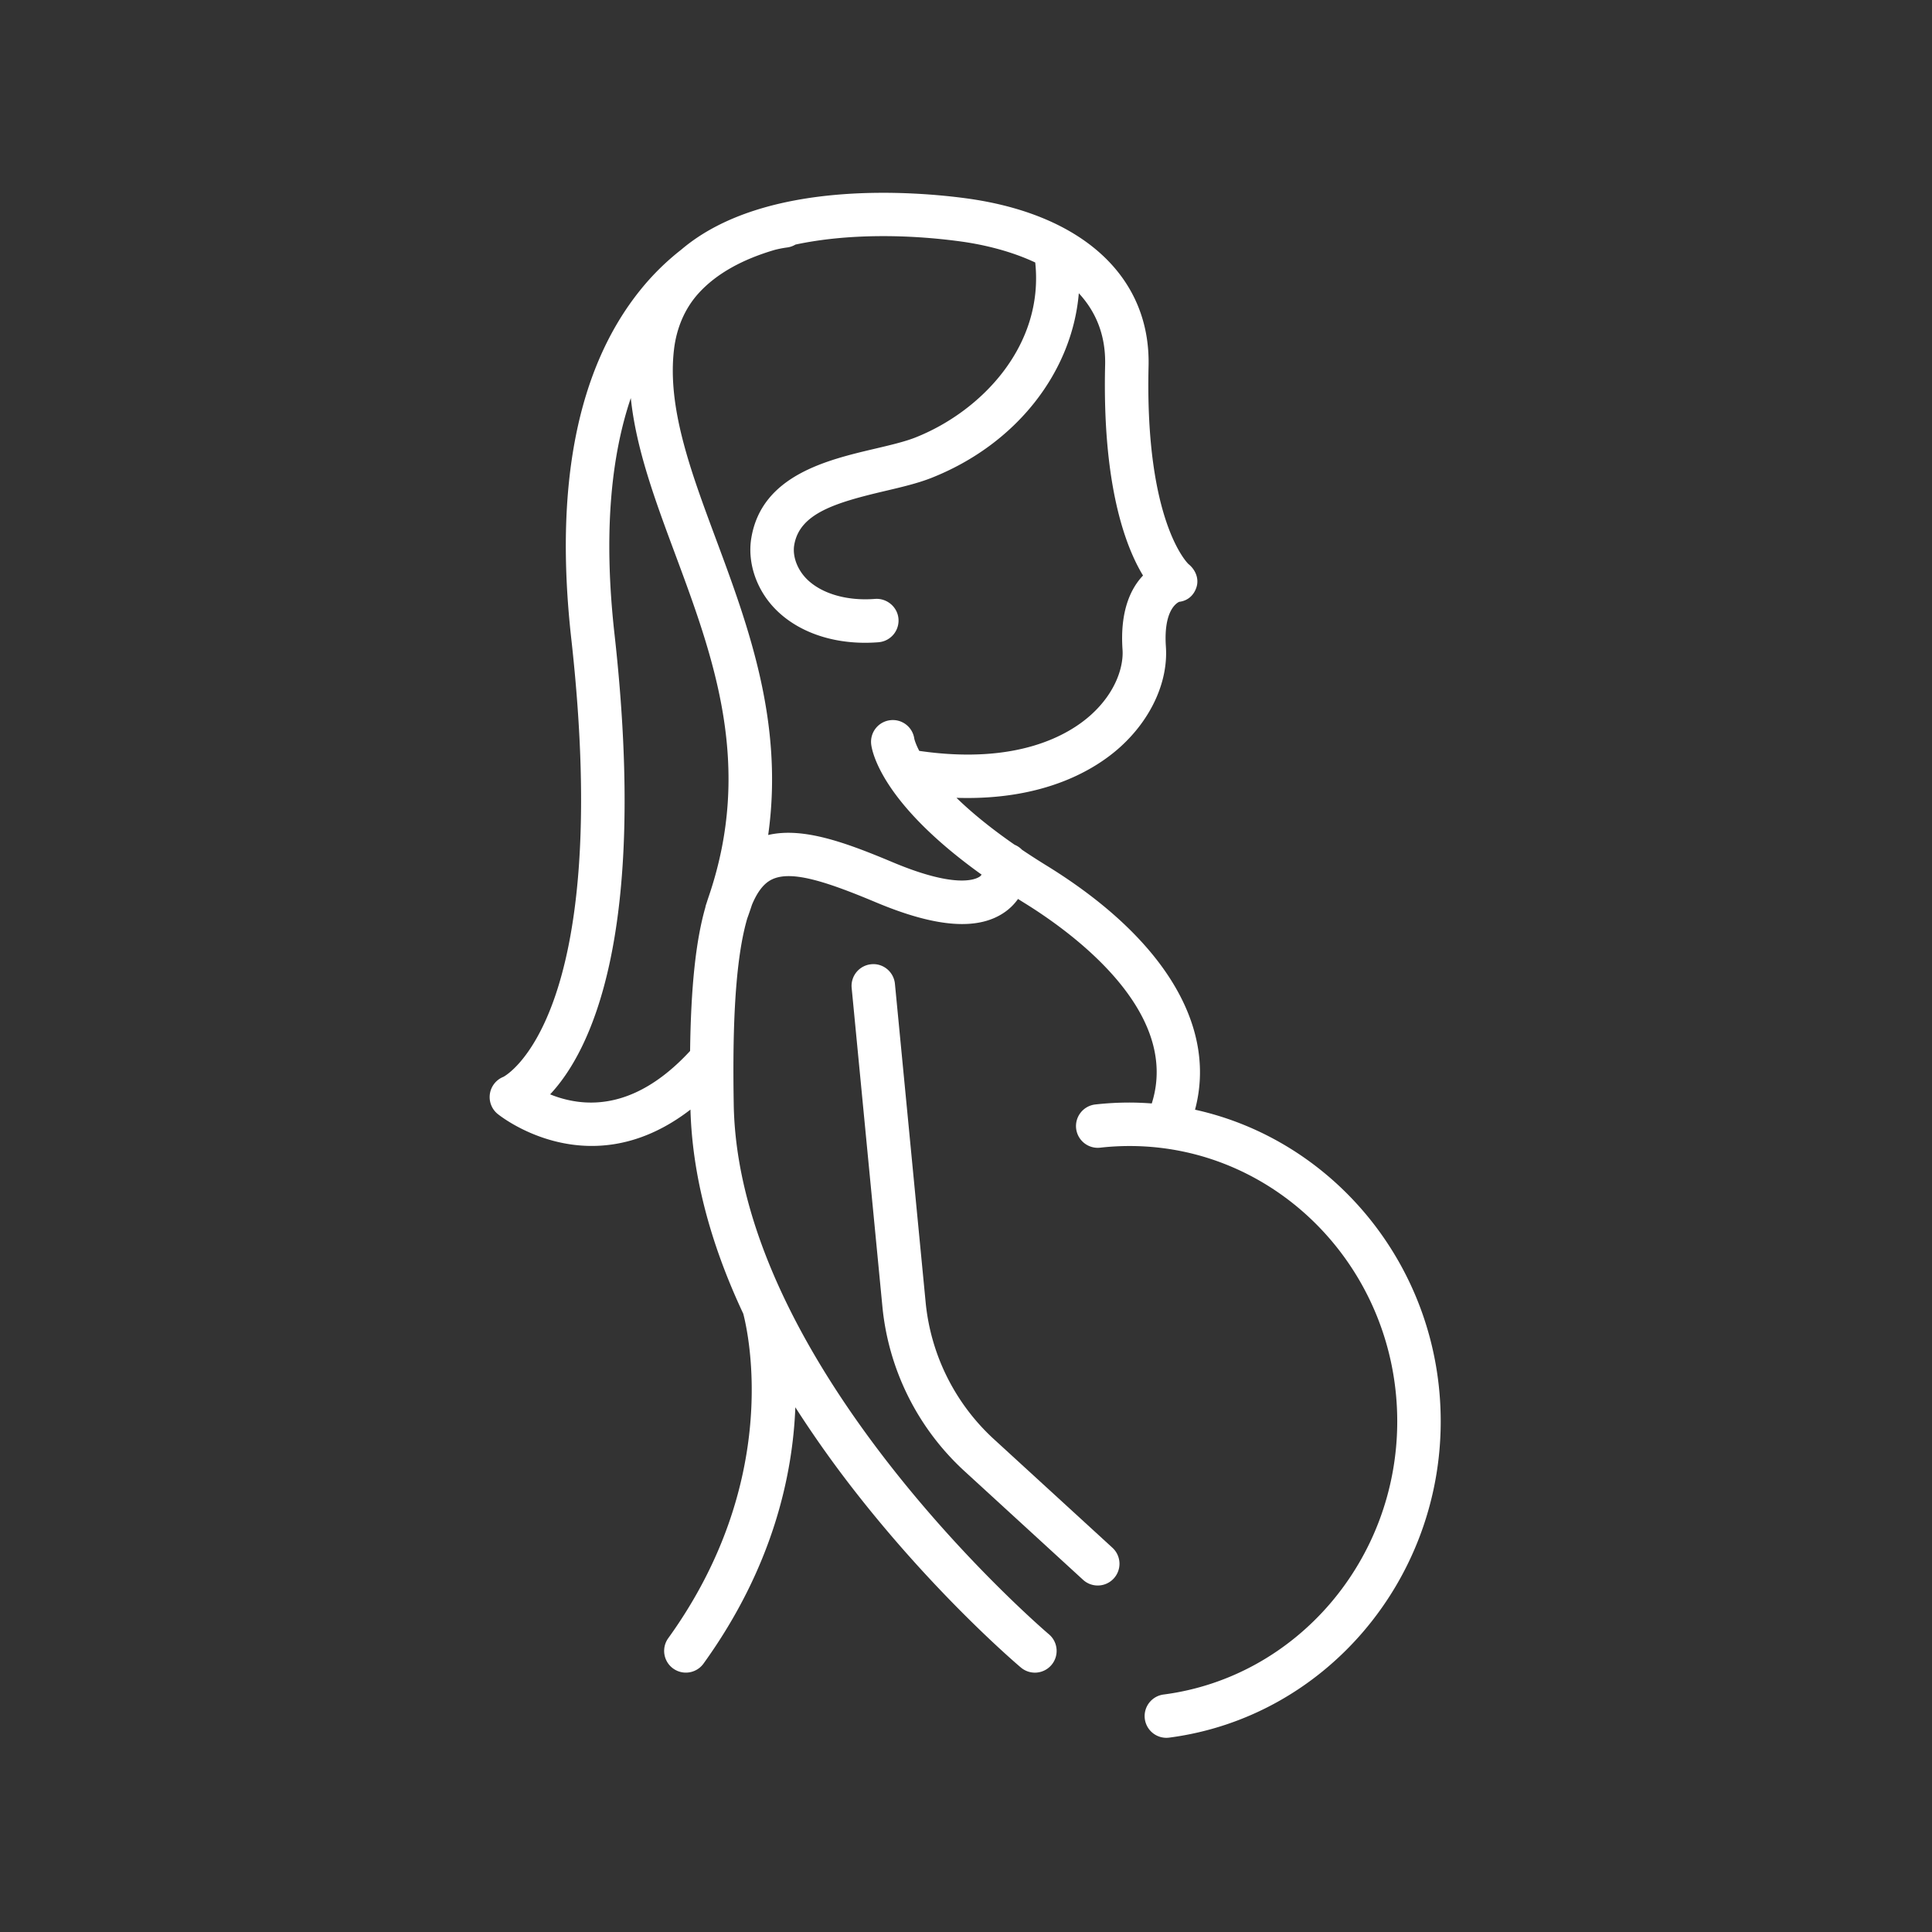 <svg xmlns="http://www.w3.org/2000/svg" version="1.1" xmlns:xlink="http://www.w3.org/1999/xlink" width="512" height="512" x="0" y="0" viewBox="0 0 200 200" style="enable-background:new 0 0 512 512" xml:space="preserve"><rect x="0" y="0" width="200" height="200" fill="#333333" stroke="none"/><g><path d="M102.901 148.993a22.107 22.107 0 0 1-7.08-14.194l-3.178-32.957c-.12-1.237-1.225-2.152-2.456-2.023a2.249 2.249 0 0 0-2.023 2.455l3.179 32.957a26.594 26.594 0 0 0 8.52 17.08l12.255 11.23c.432.395.976.59 1.519.59a2.25 2.25 0 0 0 1.52-3.91z" fill="#ffffff" opacity="1" data-original="#000000"></path><path d="M123.71 114.876c2.303-8.644-3.236-17.806-15.4-25.291a75.003 75.003 0 0 1-2.51-1.616 2.29 2.29 0 0 0-.765-.519c-2.6-1.799-4.553-3.433-6.021-4.86 9.174.295 14.455-3.002 16.952-5.26 3.209-2.9 4.976-6.784 4.727-10.387-.255-3.703 1.093-4.514 1.38-4.643.884-.103 1.536-.686 1.796-1.545.265-.879-.126-1.79-.84-2.364-.046-.041-4.52-4.304-4.13-20.49.223-9.235-6.824-15.727-18.85-17.366-4.909-.667-20.789-2.125-29.52 5.305a25.916 25.916 0 0 0-4.257 4.2c-6.504 8.088-8.905 20.225-7.134 36.074 4.414 39.517-6.975 45.334-7.028 45.362a2.253 2.253 0 0 0-.625 3.812c.069.058 4.067 3.338 9.776 3.338 3.033 0 6.55-.932 10.215-3.761.187 6.723 2.017 13.786 5.467 21.13.528 2.019 3.975 17.304-7.766 33.59a2.249 2.249 0 1 0 3.65 2.63c7.19-9.971 9.236-19.522 9.507-26.532a114.378 114.378 0 0 0 6.5 9.119c8.34 10.598 16.503 17.528 16.847 17.818a2.246 2.246 0 0 0 3.17-.268c.802-.95.681-2.37-.268-3.171-.321-.272-32.164-27.457-32.627-54.84-.108-6.38-.02-14.422 1.398-19.26.172-.475.335-.948.488-1.418.46-1.106 1.022-1.951 1.716-2.42 1.902-1.293 5.523-.181 11.126 2.17 6.246 2.622 10.619 2.944 13.374.979a5.6 5.6 0 0 0 1.327-1.332c.19.12.372.237.567.357 5.023 3.091 16.308 11.277 13.278 20.812a31.623 31.623 0 0 0-2.29-.093 31.89 31.89 0 0 0-3.554.198 2.251 2.251 0 0 0-1.985 2.488 2.253 2.253 0 0 0 2.489 1.985c1.004-.114 2.03-.171 3.05-.171 15.275 0 27.702 12.787 27.702 28.504 0 14.307-10.384 26.462-24.154 28.272a2.25 2.25 0 1 0 .586 4.461c16.001-2.103 28.068-16.176 28.068-32.733 0-15.818-10.917-29.067-25.432-32.264zm-63.92-.83a11.512 11.512 0 0 1-2.84-.76c4.112-4.387 10.163-16.312 6.66-47.672-1.203-10.777-.261-18.644 1.69-24.407.55 5.268 2.518 10.574 4.576 16.107 4.015 10.8 8.143 21.965 3.456 35.593l-.06.182c-.063.182-.11.359-.177.542-.038.103-.058.208-.08.313-.992 3.462-1.492 8.267-1.576 14.85-3.703 4.01-7.619 5.782-11.65 5.252zm41.623-23.296c-.491.332-2.589 1.202-8.987-1.485-4.883-2.05-9.296-3.669-12.904-2.827 1.643-11.661-2.07-21.663-5.428-30.692-2.59-6.963-5.035-13.54-4.32-19.581.264-2.225 1.12-4.206 2.475-5.73 1.91-2.147 4.7-3.611 7.927-4.56a10.692 10.692 0 0 1 1.271-.252 2.23 2.23 0 0 0 .899-.305c5.385-1.15 11.65-1.065 17.095-.324 1.926.262 4.92.86 7.727 2.18.925 8.686-5.656 15.442-12.395 18.111-1.11.44-2.606.791-4.189 1.163-4.948 1.164-11.726 2.759-12.807 9.24-.436 2.619.572 5.496 2.631 7.508 2.207 2.158 5.489 3.344 9.152 3.344.456 0 .919-.019 1.385-.056a2.251 2.251 0 0 0 2.065-2.422c-.1-1.239-1.205-2.15-2.422-2.064-2.88.23-5.506-.525-7.035-2.02-1.007-.985-1.532-2.378-1.336-3.55.546-3.274 4.24-4.386 9.397-5.599 1.748-.411 3.4-.8 4.815-1.36 8.798-3.484 14.56-10.953 15.25-19.112 1.686 1.822 2.8 4.234 2.723 7.436-.301 12.452 2.114 18.803 3.923 21.785-1.254 1.322-2.399 3.644-2.122 7.673.12 1.728-.673 4.406-3.255 6.74-2.288 2.07-7.611 5.22-17.788 3.74-.39-.75-.497-1.188-.511-1.253a2.243 2.243 0 0 0-2.47-1.925 2.25 2.25 0 0 0-1.996 2.477c.034.318.264 1.76 1.706 4.022.012.018.022.037.035.055 1.522 2.37 4.376 5.629 9.695 9.437-.063.072-.117.146-.206.206z" fill="#ffffff" opacity="1" data-original="#000000"></path></g></svg>